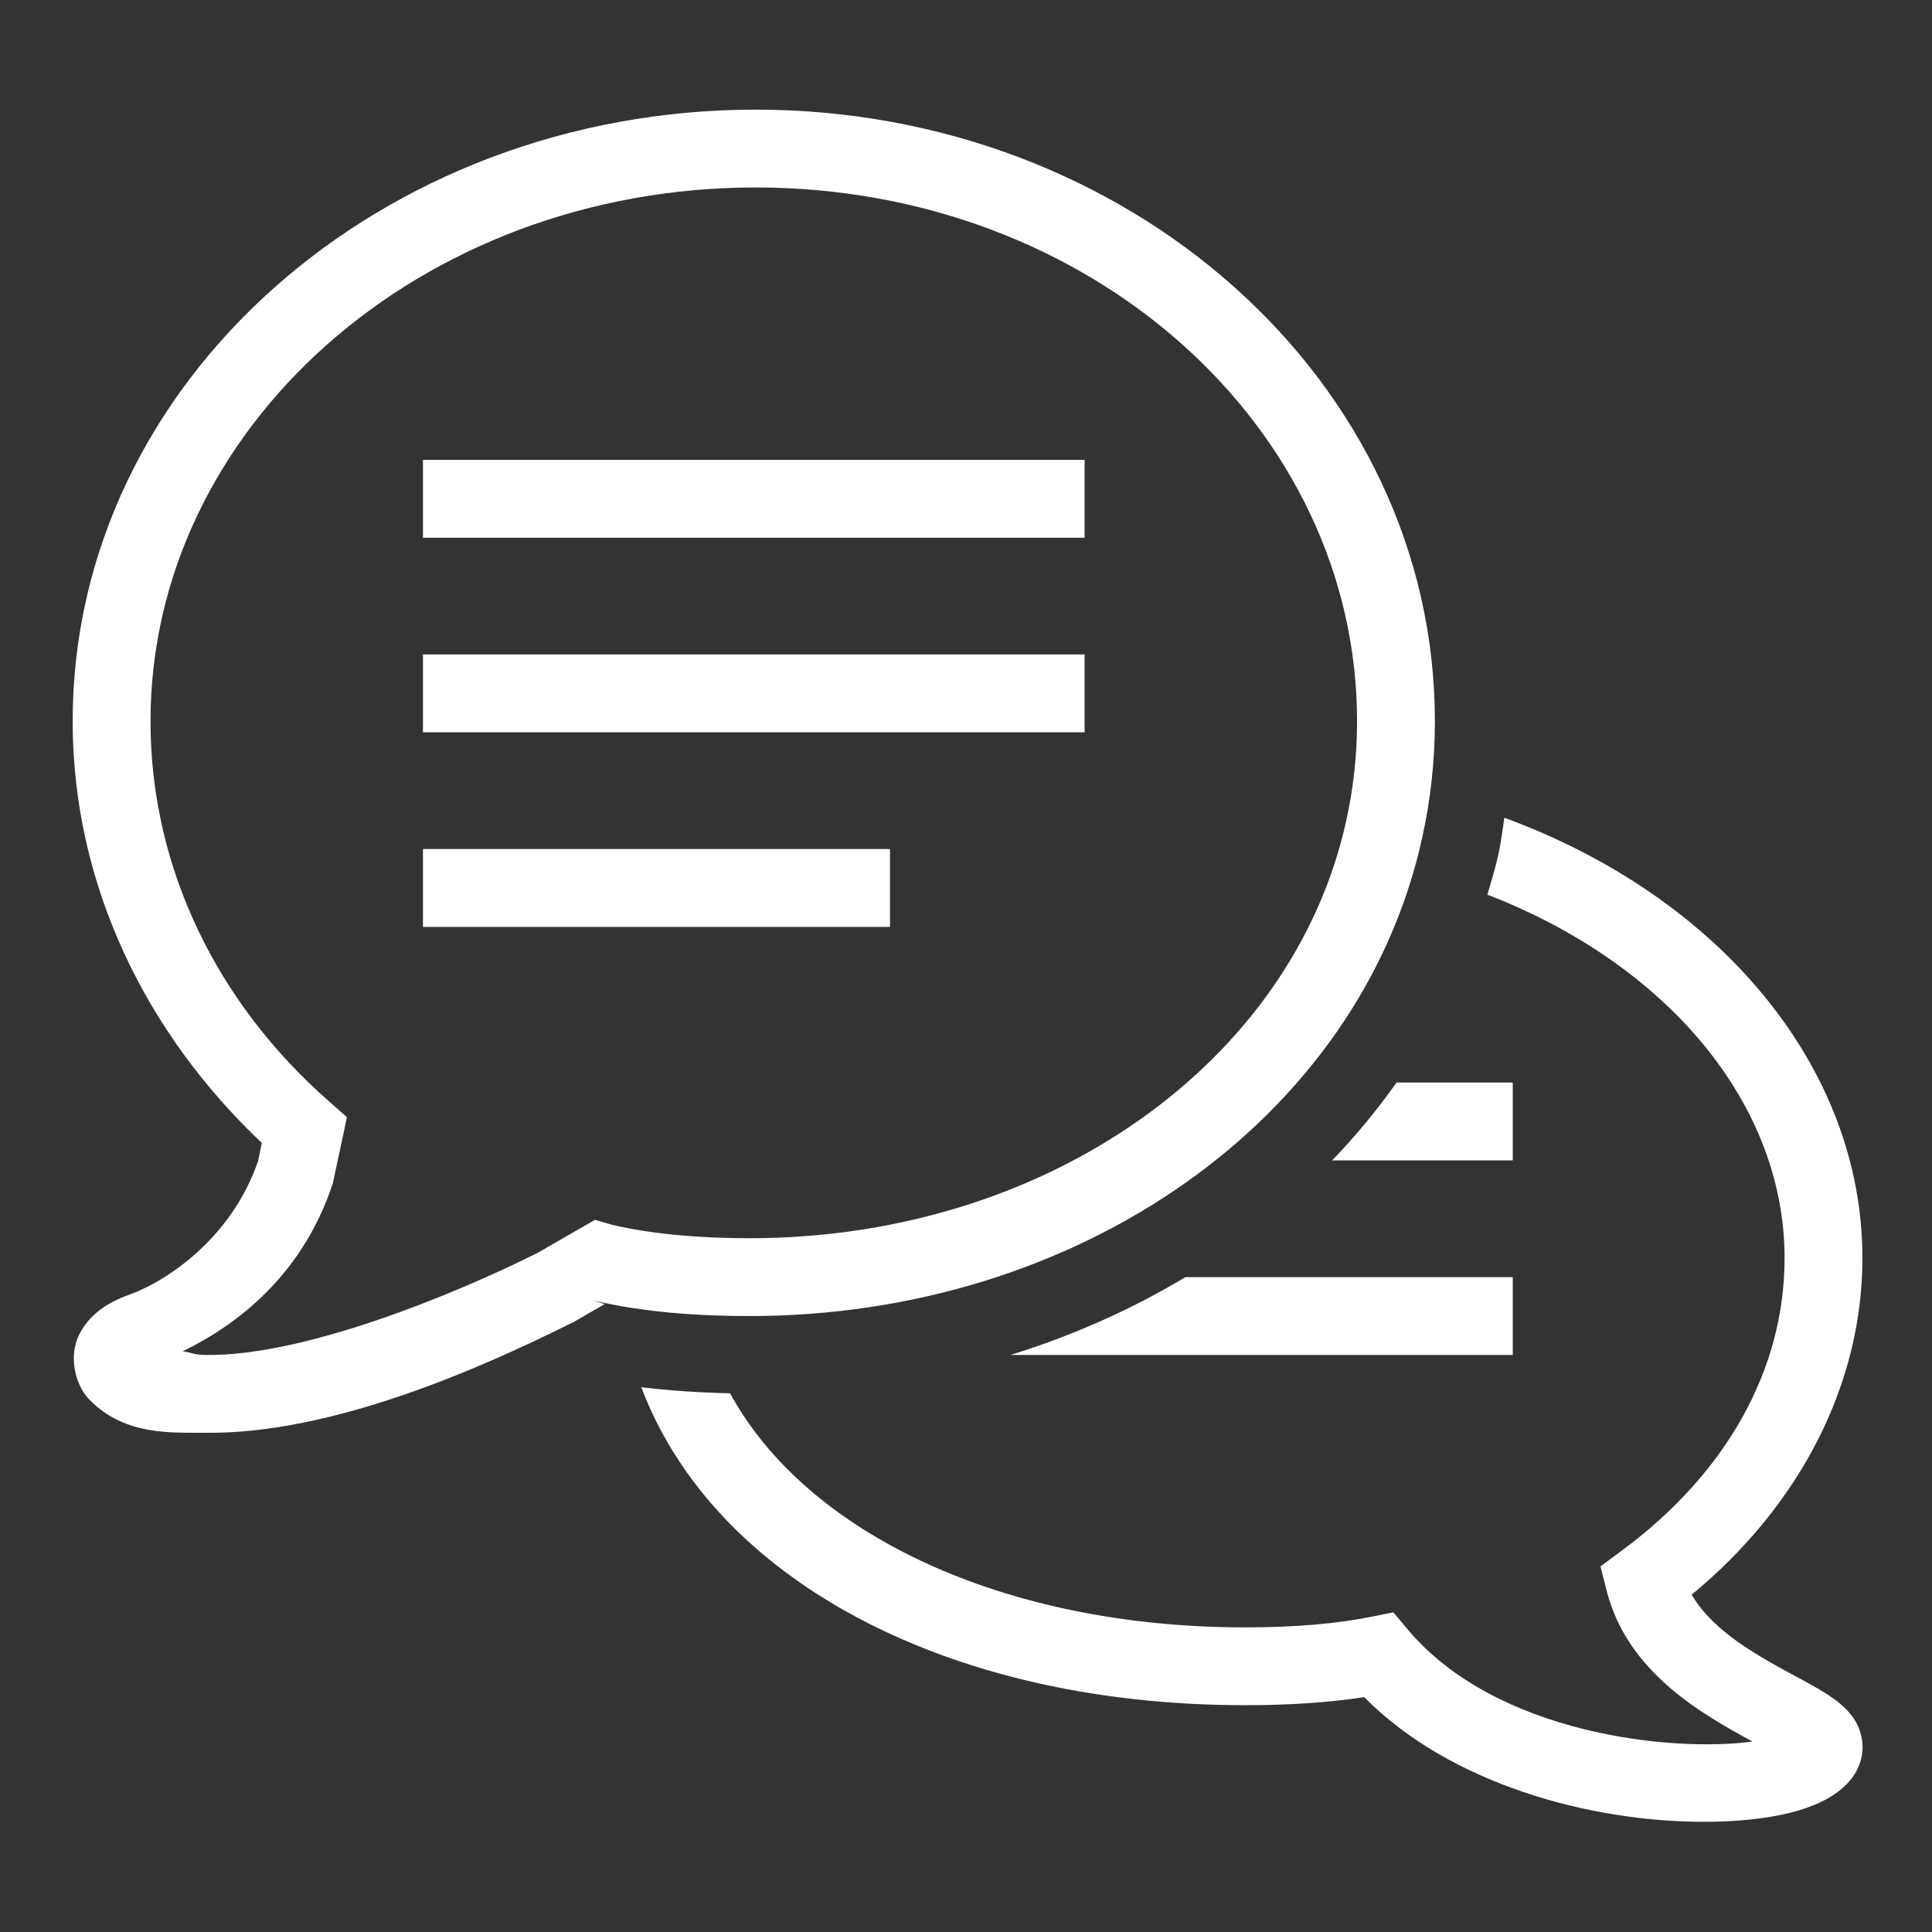 <svg xmlns="http://www.w3.org/2000/svg" width="810" viewBox="0 0 810 810" height="810" version="1.0"><rect x="0" y="0" width="810" height="810" fill="#333333" stroke="none"/><defs><clipPath id="a"><path d="M 30 45.289 L 781 45.289 L 781 764 L 30 764 Z M 30 45.289"/></clipPath></defs><g clip-path="url(#a)"><path fill="#FFF" d="M 316.789 45.965 C 160.434 45.965 30.465 159.539 30.465 302.367 C 30.465 370.945 61.125 433.211 109.758 479.164 L 108.23 486.684 C 97.266 518.809 70.301 536.973 54.305 542.77 C 44.996 546.086 37.285 551.121 33.016 559.914 C 28.809 568.648 31.355 580.758 37.73 587.066 C 52.645 602.043 72.023 600.578 86.176 600.703 C 139.398 601.344 202.121 573.426 240.109 554.434 L 240.555 554.242 L 253.559 546.723 L 248.586 545.191 L 249.16 545.32 C 270.324 550.227 292.504 551.758 314.305 551.758 C 451.793 551.758 570.098 469.605 596.234 351.379 L 596.234 351.316 C 599.738 335.574 601.586 319.191 601.586 302.367 C 601.586 159.668 473.148 45.965 316.789 45.965 Z M 316.789 78.598 C 457.402 78.598 568.953 179.297 568.953 302.367 C 568.953 316.836 567.359 330.855 564.363 344.305 C 542.051 445.258 438.855 519.125 314.305 519.125 C 294.164 519.125 274.34 517.598 256.617 513.516 L 249.48 511.414 L 225.32 525.309 C 189.242 543.344 127.031 568.582 86.555 568.074 C 81.012 568.074 80.5 566.988 76.613 566.543 C 99.816 555.199 126.586 534.613 139.336 496.754 L 139.59 495.926 L 145.453 468.395 L 138.25 462.02 C 91.527 421.168 63.102 364.508 63.102 302.367 C 63.102 179.426 176.176 78.598 316.789 78.598 Z M 177.324 192.809 L 177.324 225.441 L 454.727 225.441 L 454.727 192.809 Z M 177.324 274.387 L 177.324 307.02 L 454.727 307.02 L 454.727 274.387 Z M 630.715 342.84 C 629.887 348.062 629.312 353.289 628.168 358.453 C 626.891 364.062 625.234 369.543 623.578 375.086 C 698.73 404.086 748.191 462.531 748.191 527.477 C 748.191 574.062 723.969 617.594 679.859 650.164 L 671 656.727 L 673.742 667.434 C 682.539 701.148 713.391 718.547 734.742 730.148 C 700.895 734.738 627.34 727.09 590.367 683.367 L 584.184 675.973 L 574.75 677.887 C 559.898 680.816 542.691 682.285 522.039 682.285 C 420.562 682.285 338.145 642.961 306.082 584.133 C 292.824 583.879 280.457 582.988 268.855 581.586 C 299.133 661.762 396.469 714.914 522.039 714.914 C 540.84 714.914 557.223 713.77 571.945 711.539 C 607.961 747.992 666.668 763.801 714.219 763.801 C 717.34 763.801 720.465 763.734 723.461 763.609 C 751.059 762.332 769.035 755.961 777.004 744.68 C 780.508 739.582 781.719 733.59 780.316 727.727 C 777.578 716.062 766.867 710.328 752.016 702.359 C 737.418 694.457 718.234 684.07 709.246 668.582 C 754.949 630.852 780.828 580.117 780.828 527.477 C 780.828 447.426 720.973 375.98 630.715 342.84 Z M 177.324 355.969 L 177.324 388.598 L 373.137 388.598 L 373.137 355.969 Z M 585.523 453.863 C 577.363 465.336 568.379 476.297 558.496 486.492 L 634.223 486.492 L 634.223 453.863 Z M 496.988 535.441 C 474.488 548.953 449.82 559.98 423.621 568.074 L 634.223 568.074 L 634.223 535.441 Z M 496.988 535.441"/></g></svg>
